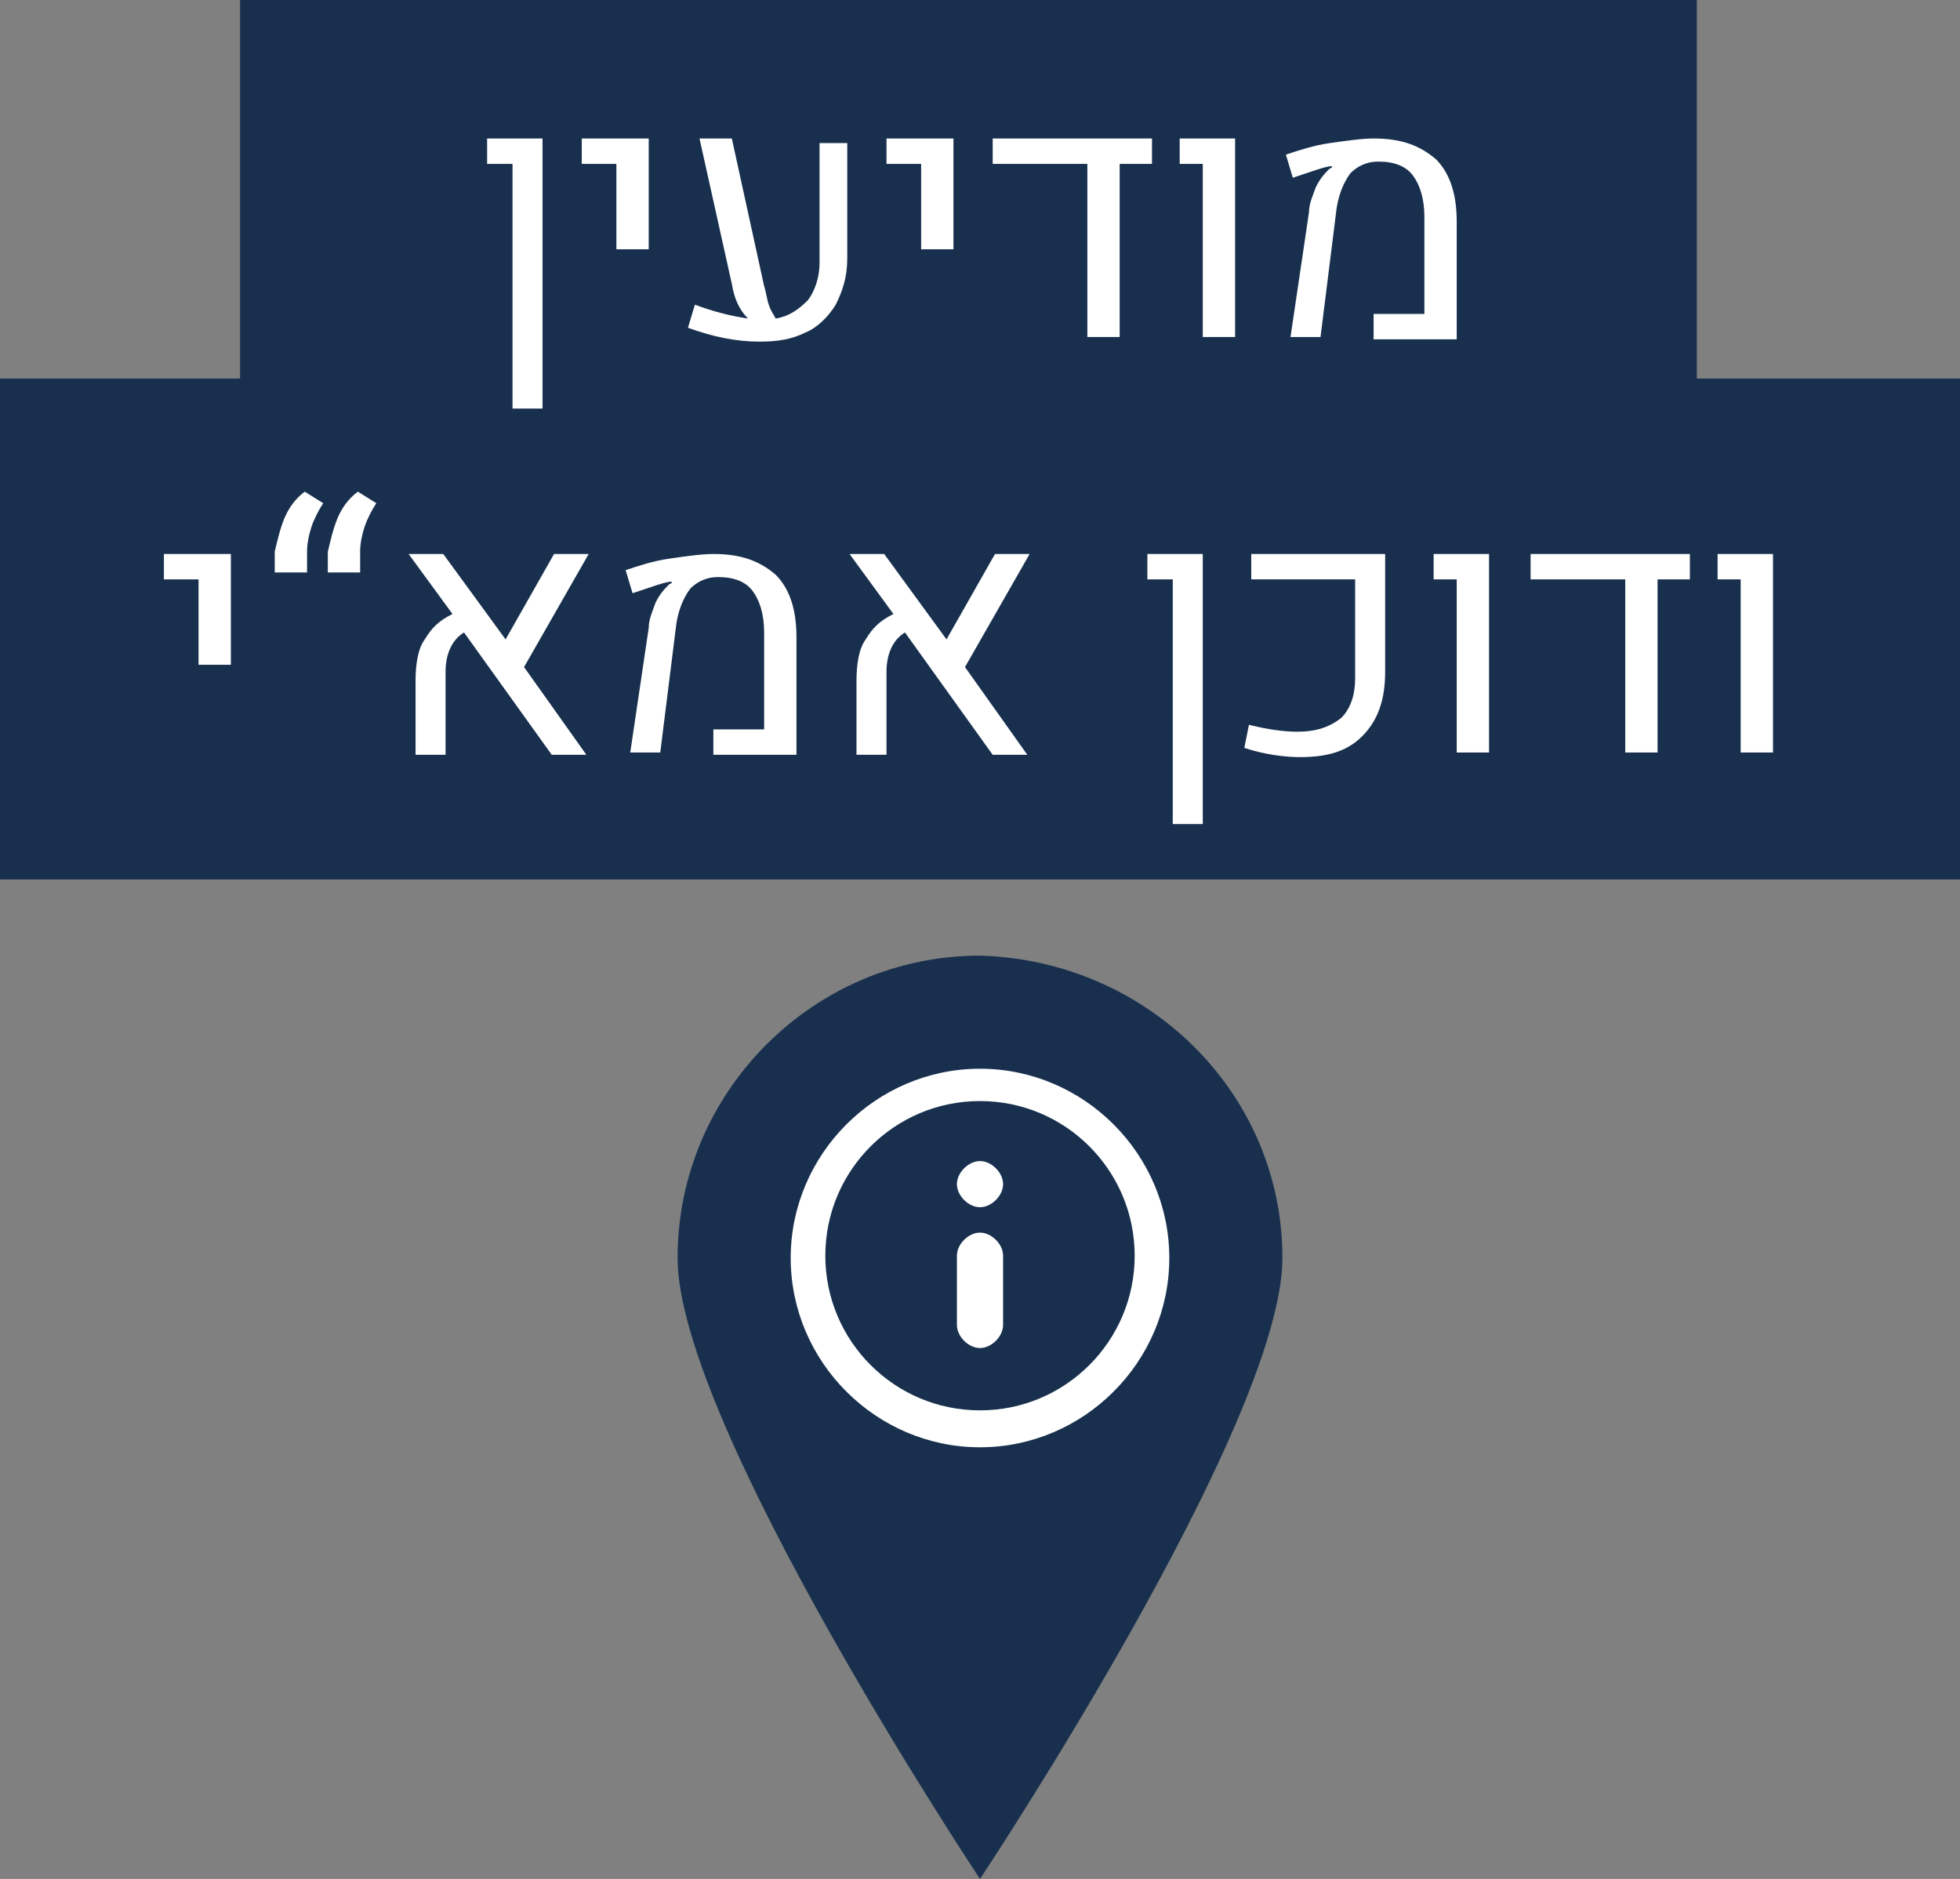 <?xml version="1.0" encoding="UTF-8" standalone="no"?>
<svg
   xmlns:dc="http://purl.org/dc/elements/1.1/"
   xmlns:cc="http://creativecommons.org/ns#"
   xmlns:rdf="http://www.w3.org/1999/02/22-rdf-syntax-ns#"
   xmlns:svg="http://www.w3.org/2000/svg"
   xmlns="http://www.w3.org/2000/svg"
   version="1.1"
   id="svg6428"
   viewBox="0 0 84.9 81.4"
   height="22.973mm"
   width="23.961mm">
  <rect x="0" y="0" width="84.9" height="81.4" fill="#808080" stroke="none"/>
  <defs
     id="defs6430" />
  <g
     transform="translate(-300.407,-517.376)"
     id="layer1">
    <path
       id="path471_2_"
       class="st48"
       d="m 355.957,571.876 c 0,7.2 -13.1,26.9 -13.1,26.9 0,0 -13.1,-19.7 -13.1,-26.9 0,-7.2 5.9,-13.1 13.1,-13.1 7.2,0.2 13.1,5.9 13.1,13.1"
       style="fill:#18304e" />
    <path
       id="path473_2_"
       class="st49"
       d="m 342.857,578.476 c -3.7,0 -6.7,-3 -6.7,-6.7 0,-3.7 3,-6.7 6.7,-6.7 3.7,0 6.7,3 6.7,6.7 0,3.7 -3,6.7 -6.7,6.7 m 0,-14.8 c -4.5,0 -8.2,3.7 -8.2,8.2 0,4.5 3.7,8.2 8.2,8.2 4.5,0 8.2,-3.7 8.2,-8.2 0,-4.5 -3.7,-8.2 -8.2,-8.2 m 0,7.1 c -0.5,0 -1,0.5 -1,1 l 0,3 c 0,0.5 0.5,1 1,1 0.5,0 1,-0.5 1,-1 l 0,-3 c 0,-0.5 -0.5,-1 -1,-1 m 0,-3.1 c -0.5,0 -1,0.5 -1,1 0,0.5 0.5,1 1,1 0.5,0 1,-0.5 1,-1 0,-0.5 -0.5,-1 -1,-1"
       style="fill:#ffffff;enable-background:new" />
    <g
       id="g704"
       transform="translate(-96.393,-70.124)">
      <rect
         id="rect315_2_"
         x="407.2"
         y="587.5"
         class="st48"
         width="63.1"
         height="21.7"
         style="fill:#18304e" />
      <rect
         id="rect317_2_"
         x="396.8"
         y="603.9"
         class="st48"
         width="84.9"
         height="21.7"
         style="fill:#18304e" />
    </g>
    <g
       id="g1155"
       transform="translate(-96.393,-70.124)">
      <path
         class="st7"
         d="m 418.9,594.6 -1,0 0,-1.1 2.4,0 0,11.7 -1.3,0 0,-10.6 z"
         id="path1157"
         style="fill:#ffffff" />
      <path
         class="st7"
         d="m 423.6,594.6 -1.6,0 0,-1.1 2.9,0 0,4.8 -1.4,0 0,-3.7 z"
         id="path1159"
         style="fill:#ffffff" />
      <path
         class="st7"
         d="m 433.5,593.5 0,5.2 c 0,0.8 -0.2,1.4 -0.5,2 -0.3,0.5 -0.8,1 -1.3,1.2 -0.6,0.3 -1.2,0.4 -2,0.4 -1,0 -2,-0.2 -3.1,-0.6 l 0.3,-1 c 0.8,0.3 1.6,0.5 2.3,0.6 -0.4,-0.4 -0.6,-0.9 -0.7,-1.5 l -1.4,-6.3 1.4,0 1.4,6.4 c 0.1,0.3 0.1,0.5 0.2,0.8 0.1,0.3 0.2,0.4 0.3,0.6 0.6,-0.1 1,-0.4 1.4,-0.8 0.3,-0.4 0.5,-1 0.5,-1.6 l 0,-5.2 1.2,0 z"
         id="path1161"
         style="fill:#ffffff" />
      <path
         class="st7"
         d="m 436.8,594.6 -1.6,0 0,-1.1 2.9,0 0,4.8 -1.4,0 0,-3.7 z"
         id="path1163"
         style="fill:#ffffff" />
      <path
         class="st7"
         d="m 446.7,593.5 0,1.1 -1.4,0 0,7.5 -1.4,0 0,-7.5 -4.1,0 0,-1.1 6.9,0 z"
         id="path1165"
         style="fill:#ffffff" />
      <path
         class="st7"
         d="m 448.9,594.6 -1,0 0,-1.1 2.4,0 0,8.6 -1.4,0 0,-7.5 z"
         id="path1167"
         style="fill:#ffffff" />
      <path
         class="st7"
         d="m 453.5,596.7 c 0,-0.4 0.2,-0.8 0.3,-1.1 0.2,-0.4 0.4,-0.6 0.6,-0.8 0,0 0.1,0 0.1,-0.1 l 0,0 c -0.2,0 -0.5,0.1 -0.8,0.2 -0.3,0.1 -0.6,0.2 -0.9,0.3 l -0.3,-1 c 0.6,-0.2 1.2,-0.4 1.9,-0.5 0.7,-0.1 1.4,-0.2 1.9,-0.2 1.2,0 2,0.3 2.7,0.9 0.6,0.6 0.9,1.5 0.9,2.7 l 0,5.1 -3.6,0 0,-1.1 2.2,0 0,-4.2 c 0,-0.8 -0.2,-1.4 -0.5,-1.8 -0.3,-0.4 -0.8,-0.6 -1.5,-0.6 -0.5,0 -0.9,0.2 -1.2,0.5 -0.3,0.4 -0.5,0.9 -0.6,1.5 l -0.7,5.6 -1.3,0 0.8,-5.4 z"
         id="path1169"
         style="fill:#ffffff" />
      <path
         class="st7"
         d="m 405.5,612.6 -1.6,0 0,-1.1 2.9,0 0,4.8 -1.4,0 0,-3.7 z"
         id="path1171"
         style="fill:#ffffff" />
      <path
         class="st7"
         d="m 409.1,610 c 0.2,-0.5 0.5,-0.9 0.9,-1.2 l 0.8,0.5 c -0.2,0.3 -0.4,0.7 -0.5,1 -0.1,0.3 -0.2,0.7 -0.2,1.1 l 0,0.9 -1.4,0 0,-0.9 c 0.1,-0.4 0.2,-0.9 0.4,-1.4 z m 2.3,0 c 0.2,-0.5 0.5,-0.9 0.9,-1.2 l 0.8,0.5 c -0.2,0.3 -0.4,0.7 -0.5,1 -0.1,0.3 -0.2,0.7 -0.2,1.1 l 0,0.9 -1.4,0 0,-0.9 c 0.1,-0.4 0.2,-0.9 0.4,-1.4 z"
         id="path1173"
         style="fill:#ffffff" />
      <path
         class="st7"
         d="m 419.5,616.4 2.7,3.8 -1.5,0 -3.8,-5.3 c -0.5,0.3 -0.8,0.9 -0.8,1.7 l 0,3.6 -1.3,0 0,-3.2 c 0,-0.7 0.1,-1.4 0.4,-1.8 0.3,-0.5 0.6,-0.8 1.2,-1.1 l -1.9,-2.6 1.5,0 2.7,3.7 2.1,-3.7 1.5,0 -2.8,4.9 z"
         id="path1175"
         style="fill:#ffffff" />
      <path
         class="st7"
         d="m 424.9,614.7 c 0,-0.4 0.2,-0.8 0.3,-1.1 0.2,-0.4 0.4,-0.6 0.6,-0.8 0,0 0.1,0 0.1,-0.1 l 0,0 c -0.2,0 -0.5,0.1 -0.8,0.2 -0.3,0.1 -0.6,0.2 -0.9,0.3 l -0.3,-1 c 0.6,-0.2 1.2,-0.4 1.9,-0.5 0.7,-0.1 1.4,-0.2 1.9,-0.2 1.2,0 2,0.3 2.7,0.9 0.6,0.6 0.9,1.5 0.9,2.7 l 0,5.1 -3.6,0 0,-1.1 2.2,0 0,-4.2 c 0,-0.8 -0.2,-1.4 -0.5,-1.8 -0.3,-0.4 -0.8,-0.6 -1.5,-0.6 -0.5,0 -0.9,0.2 -1.2,0.5 -0.3,0.4 -0.5,0.9 -0.6,1.5 l -0.7,5.6 -1.3,0 0.8,-5.4 z"
         id="path1177"
         style="fill:#ffffff" />
      <path
         class="st7"
         d="m 438.6,616.4 2.7,3.8 -1.5,0 -3.8,-5.3 c -0.5,0.3 -0.8,0.9 -0.8,1.7 l 0,3.6 -1.3,0 0,-3.2 c 0,-0.7 0.1,-1.4 0.4,-1.8 0.3,-0.5 0.6,-0.8 1.2,-1.1 l -1.9,-2.6 1.5,0 2.7,3.7 2.1,-3.7 1.5,0 -2.8,4.9 z"
         id="path1179"
         style="fill:#ffffff" />
      <path
         class="st7"
         d="m 447.5,612.6 -1,0 0,-1.1 2.4,0 0,11.7 -1.3,0 0,-10.6 z"
         id="path1181"
         style="fill:#ffffff" />
      <path
         class="st7"
         d="m 450.7,619.9 0.2,-1 c 0.8,0.2 1.5,0.3 2.1,0.3 0.8,0 1.4,-0.2 1.9,-0.6 0.4,-0.4 0.6,-1 0.6,-1.7 l 0,-4.3 -4.5,0 0,-1.1 5.8,0 0,5.1 c 0,1.2 -0.3,2.1 -1,2.8 -0.7,0.7 -1.6,0.9 -2.7,0.9 -0.6,0 -1.5,-0.1 -2.4,-0.4 z"
         id="path1183"
         style="fill:#ffffff" />
      <path
         class="st7"
         d="m 459.9,612.6 -1,0 0,-1.1 2.4,0 0,8.6 -1.4,0 0,-7.5 z"
         id="path1185"
         style="fill:#ffffff" />
      <path
         class="st7"
         d="m 470,611.5 0,1.1 -1.4,0 0,7.5 -1.4,0 0,-7.5 -4.1,0 0,-1.1 6.9,0 z"
         id="path1187"
         style="fill:#ffffff" />
      <path
         class="st7"
         d="m 472.2,612.6 -1,0 0,-1.1 2.4,0 0,8.6 -1.4,0 0,-7.5 z"
         id="path1189"
         style="fill:#ffffff" />
    </g>
  </g>
</svg>
